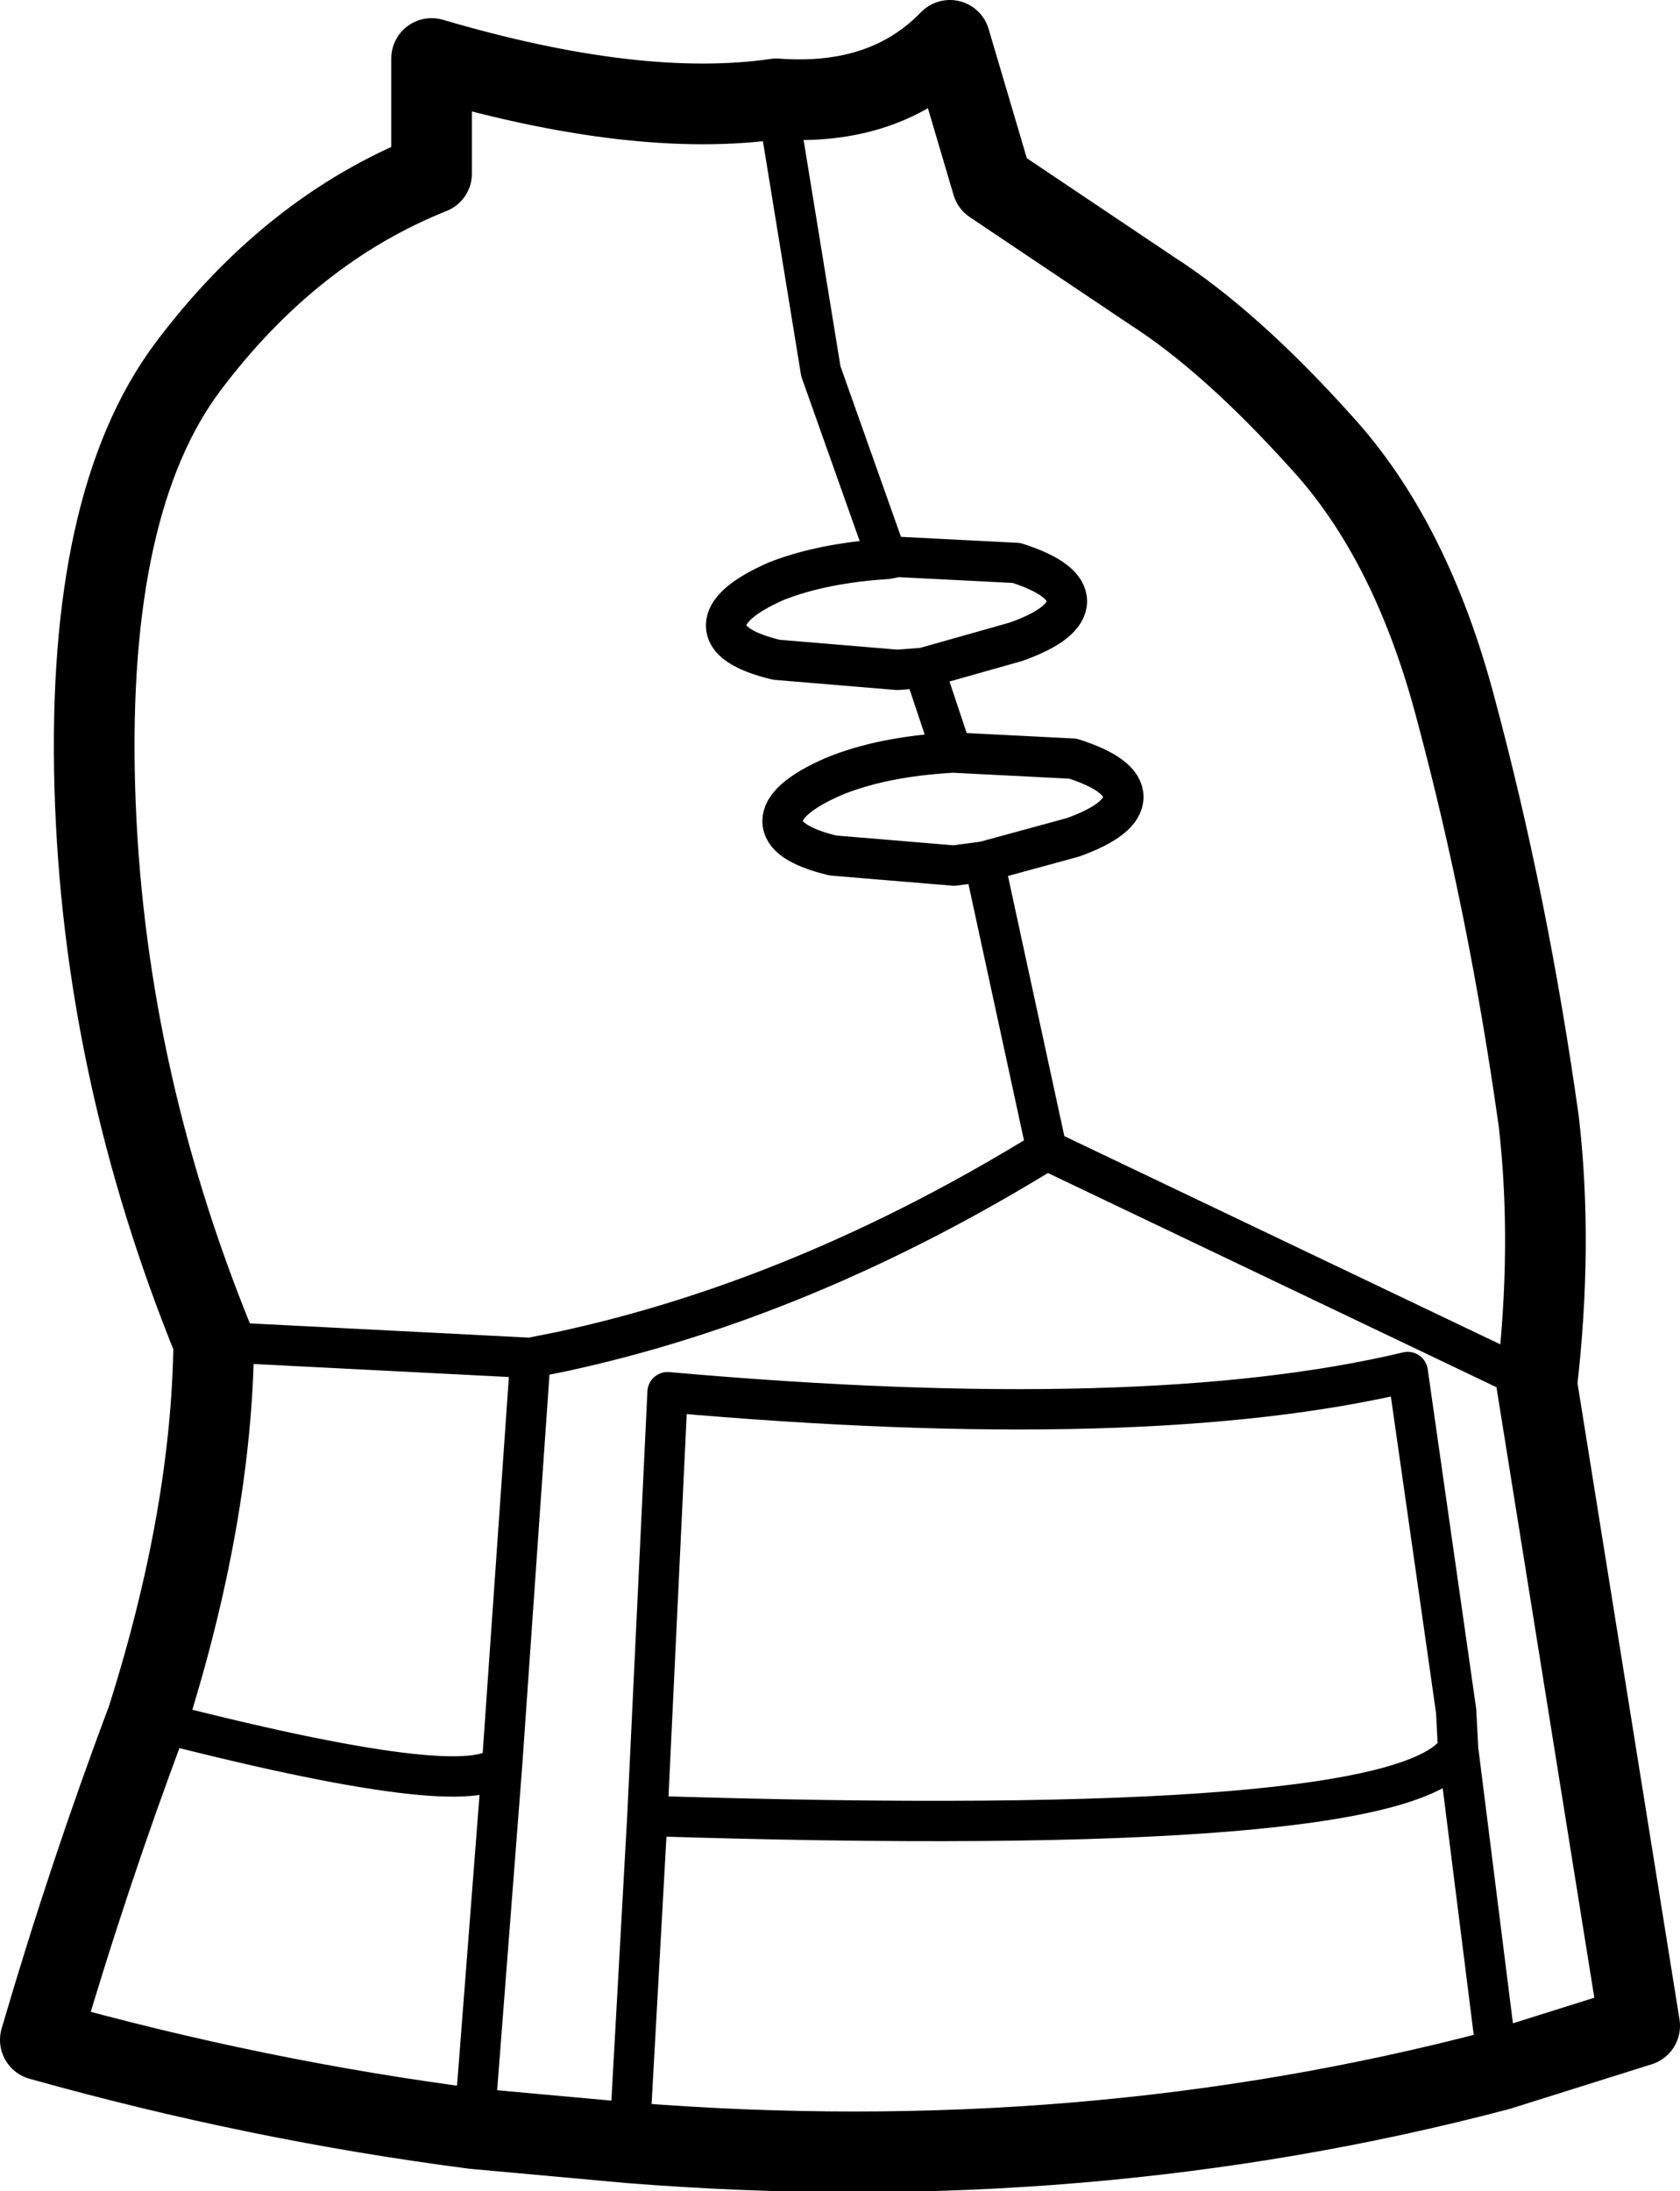 <?xml version="1.0" encoding="UTF-8" standalone="no"?>
<svg xmlns:xlink="http://www.w3.org/1999/xlink" height="54.3px" width="41.65px" xmlns="http://www.w3.org/2000/svg">
  <g transform="matrix(1.0, 0.0, 0.0, 1.0, 1.0, 1.0)">
    <path d="M18.25 1.45 Q20.95 1.65 22.55 0.0 L23.6 3.55 27.55 6.2 Q29.5 7.45 31.75 9.95 34.0 12.4 35.1 16.6 36.4 21.45 37.15 26.8 37.5 29.85 37.1 33.3 L39.65 49.2 36.15 50.3 Q25.9 53.0 14.6 52.1 L10.75 51.75 Q5.35 51.05 0.0 49.55 1.2 45.45 2.65 41.6 4.25 36.55 4.3 32.25 1.55 25.5 1.35 18.5 1.15 11.45 3.65 8.1 6.2 4.7 9.7 3.3 L9.7 0.45 Q14.8 1.95 18.25 1.45" fill="none" stroke="#000000" stroke-linecap="round" stroke-linejoin="round" stroke-width="2.0"/>
    <path d="M18.25 1.45 L19.35 8.2 21.0 12.85 21.25 12.8 24.2 12.95 Q25.45 13.35 25.45 13.9 25.45 14.45 24.2 14.9 L21.9 15.55 22.6 17.65 22.65 17.65 25.6 17.8 Q26.85 18.2 26.85 18.75 26.85 19.3 25.6 19.75 L23.4 20.35 24.95 27.5 37.1 33.3 M21.9 15.55 L21.25 15.6 18.25 15.35 Q17.0 15.05 17.0 14.5 17.0 13.95 18.25 13.4 19.4 12.95 21.0 12.85 M23.4 20.35 L22.65 20.45 19.65 20.2 Q18.4 19.9 18.4 19.35 18.4 18.8 19.65 18.25 20.85 17.75 22.6 17.65 M35.15 42.35 L35.1 41.4 33.9 33.0 Q27.4 34.55 15.55 33.5 L15.05 44.0 Q33.8 44.6 35.15 42.35 L36.15 50.3 M10.75 51.75 L11.45 42.7 Q10.75 43.7 2.65 41.6 M11.45 42.7 L12.15 32.65 4.3 32.25 M12.15 32.65 L12.9 32.5 Q18.95 31.2 24.95 27.5 M15.05 44.0 L14.6 52.1" fill="none" stroke="#000000" stroke-linecap="round" stroke-linejoin="round" stroke-width="1.0"/>
  </g>
</svg>
